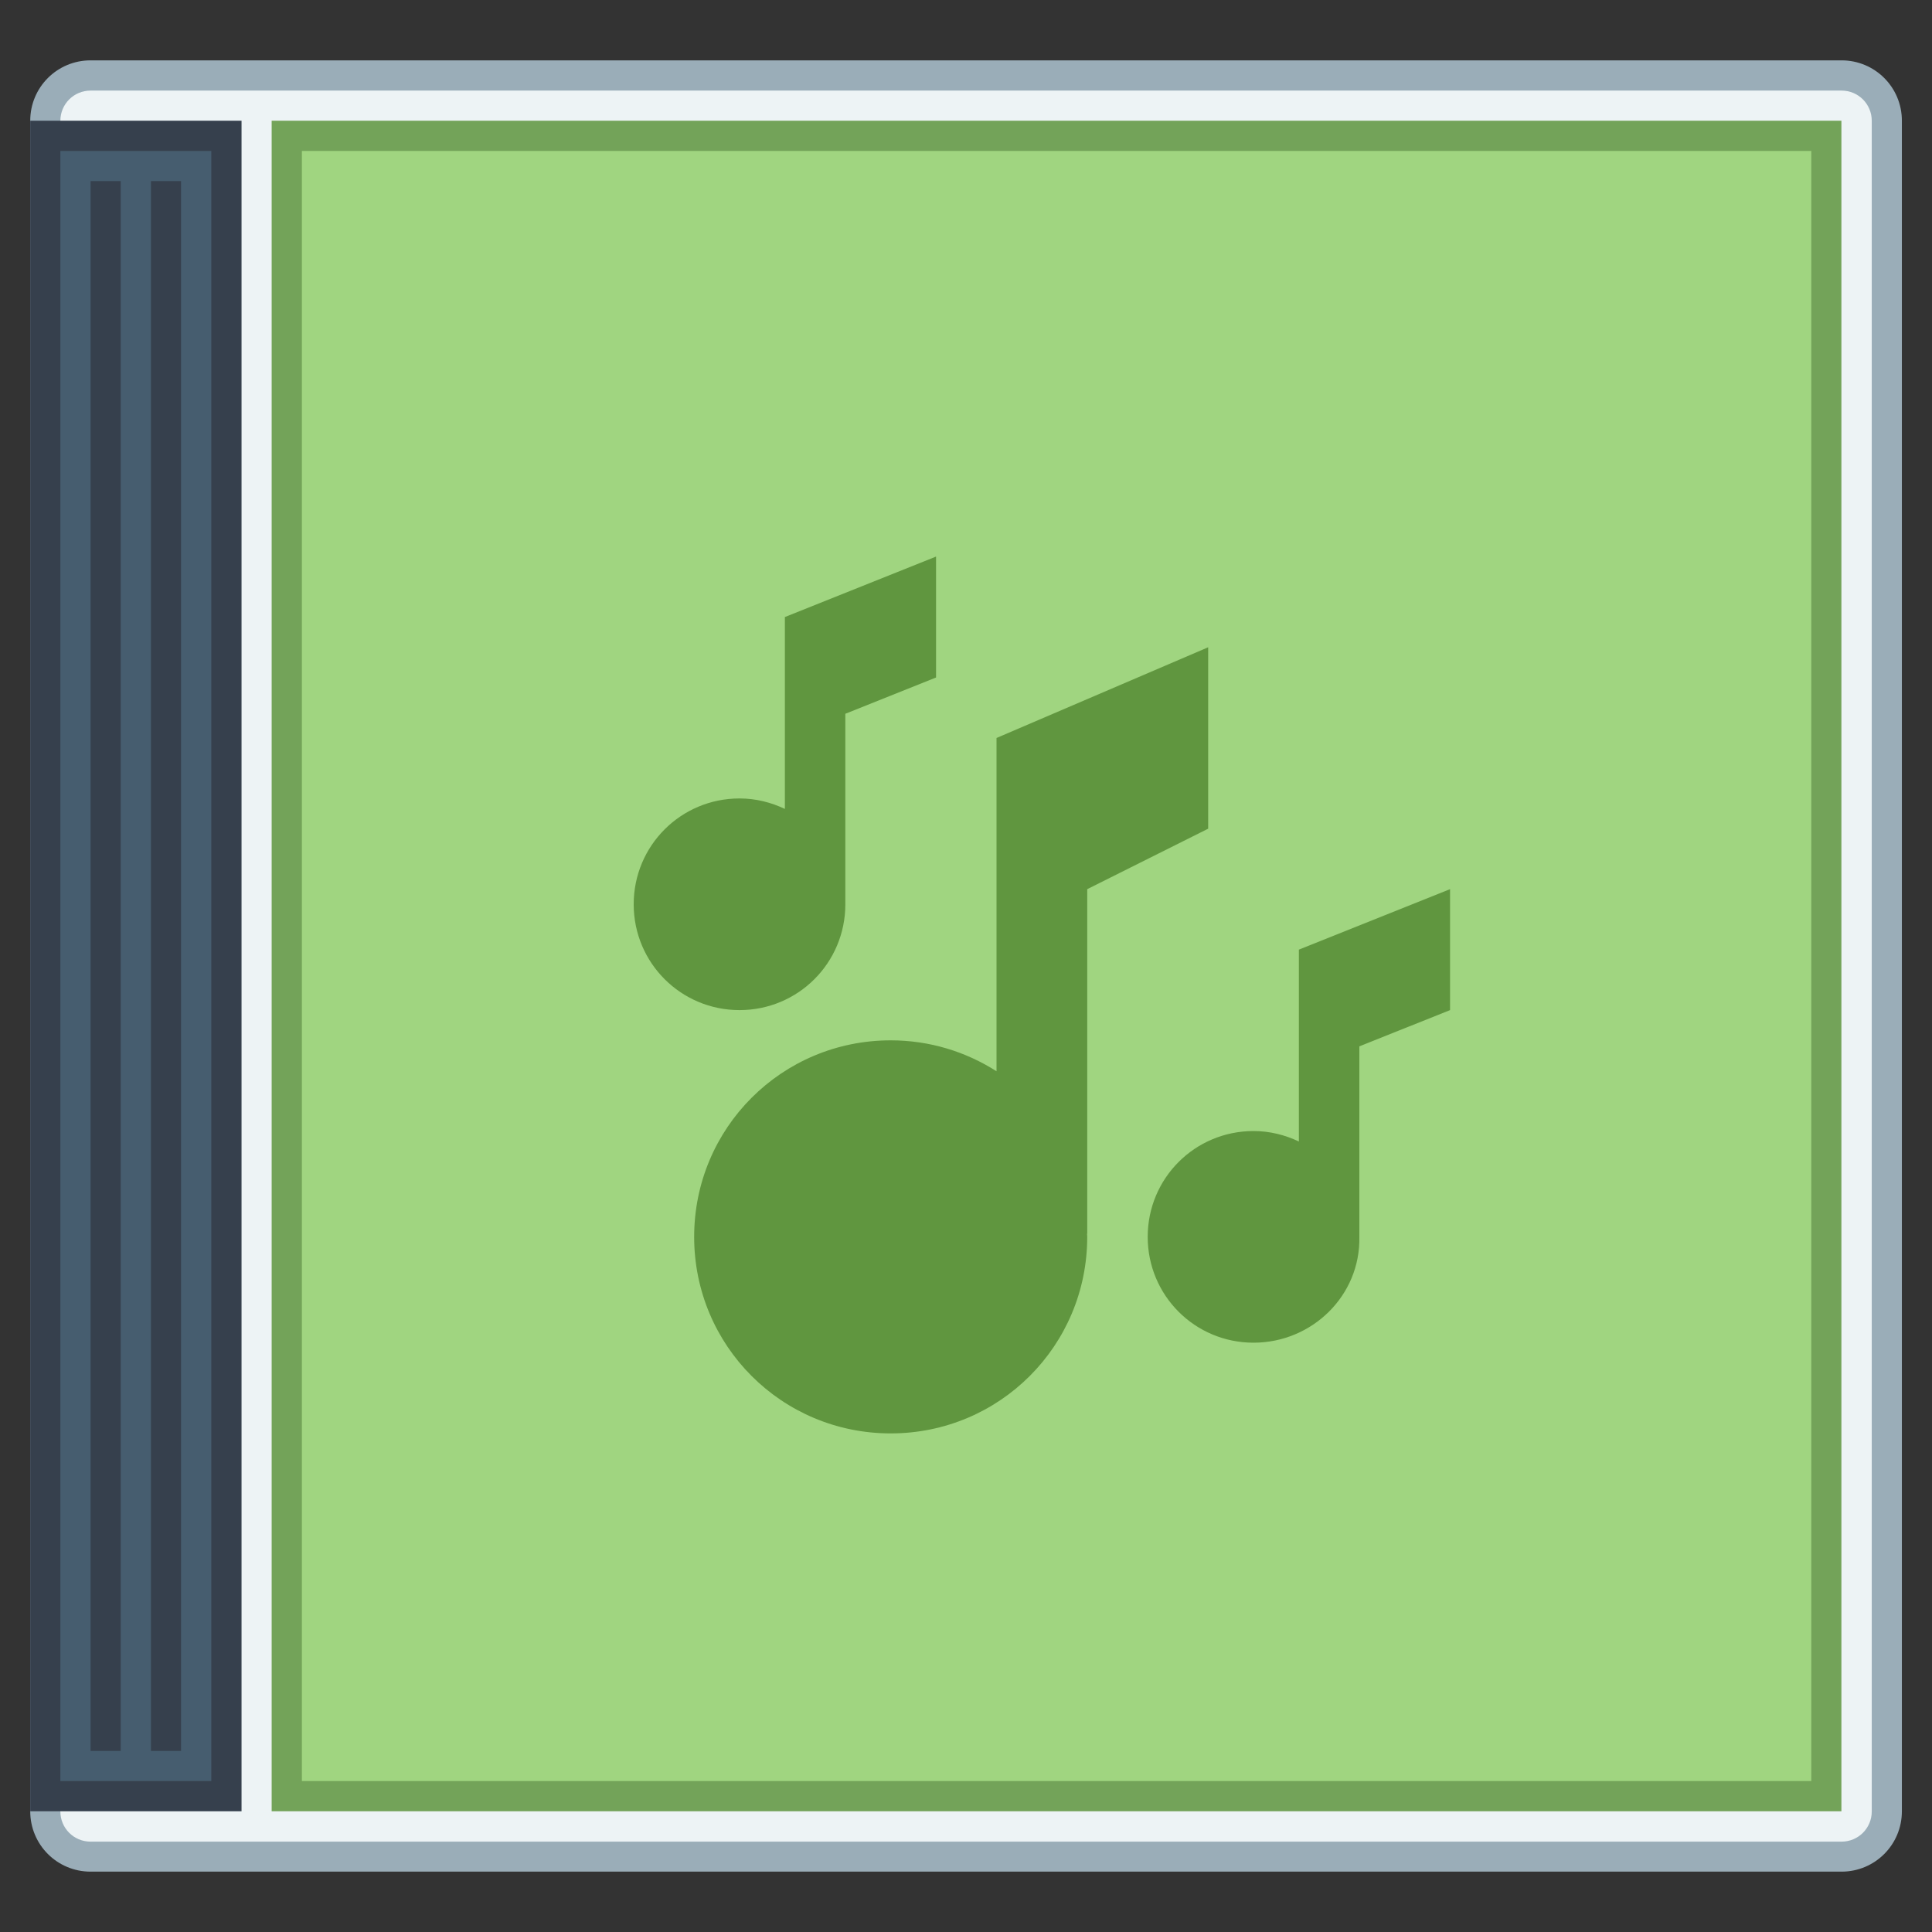 <?xml version="1.0" encoding="UTF-8" standalone="no"?>
<!-- Created with Inkscape (http://www.inkscape.org/) -->

<svg
   width="64"
   height="64"
   viewBox="0 0 16.933 16.933"
   version="1.1"
   id="svg8"
   inkscape:version="1.2.1 (9c6d41e410, 2022-07-14)"
   sodipodi:docname="media-default-track.svg"
   xmlns:inkscape="http://www.inkscape.org/namespaces/inkscape"
   xmlns:sodipodi="http://sodipodi.sourceforge.net/DTD/sodipodi-0.dtd"
   xmlns="http://www.w3.org/2000/svg"
   xmlns:svg="http://www.w3.org/2000/svg"
   xmlns:rdf="http://www.w3.org/1999/02/22-rdf-syntax-ns#"
   xmlns:cc="http://creativecommons.org/ns#"
   xmlns:dc="http://purl.org/dc/elements/1.1/">
  <rect x="0" y="0" width="16.933" height="16.933" fill="#333333" stroke="none"/>
  <defs
     id="defs2" />
  <sodipodi:namedview
     id="base"
     pagecolor="#ffffff"
     bordercolor="#666666"
     borderopacity="1.0"
     inkscape:pageopacity="0.0"
     inkscape:pageshadow="2"
     inkscape:zoom="15.839192"
     inkscape:cx="32.861525"
     inkscape:cy="30.809653"
     inkscape:document-units="px"
     inkscape:current-layer="layer1"
     showgrid="true"
     units="px"
     inkscape:showpageshadow="false"
     inkscape:snap-bbox="true"
     inkscape:bbox-paths="true"
     inkscape:bbox-nodes="true"
     inkscape:snap-bbox-edge-midpoints="true"
     inkscape:snap-bbox-midpoints="true"
     inkscape:object-paths="true"
     inkscape:snap-intersection-paths="true"
     inkscape:window-width="2160"
     inkscape:window-height="1330"
     inkscape:window-x="0"
     inkscape:window-y="0"
     inkscape:window-maximized="1"
     inkscape:pagecheckerboard="0"
     inkscape:deskcolor="#d1d1d1">
    <inkscape:grid
       type="xygrid"
       id="grid815" />
  </sodipodi:namedview>
  <g
     inkscape:label="Capa 1"
     inkscape:groupmode="layer"
     id="layer1"
     transform="translate(0,-280.067)">
    <g
       id="g2328"
       transform="translate(-10.848,-10.583)">
      <path
         id="rect841"
         d="M 11.642,291.179 H 26.988 c 0.293,0 0.529,0.236 0.529,0.529 v 14.817 c 0,0.293 -0.236,0.529 -0.529,0.529 H 11.642 c -0.293,0 -0.529,-0.236 -0.529,-0.529 v -14.817 c 0,-0.293 0.236,-0.529 0.529,-0.529 z"
         style="opacity:0.857;fill:#abc2ce;fill-opacity:1;stroke:none;stroke-width:0.132;stroke-linecap:round;stroke-linejoin:round;stroke-miterlimit:4;stroke-dasharray:none;stroke-opacity:1;paint-order:fill markers stroke"
         inkscape:connector-curvature="0" />
      <path
         id="rect852"
         d="M 11.642,291.444 H 26.988 c 0.147,0 0.265,0.118 0.265,0.265 v 14.817 c 0,0.147 -0.118,0.265 -0.265,0.265 H 11.642 c -0.147,0 -0.265,-0.118 -0.265,-0.265 v -14.817 c 0,-0.147 0.118,-0.265 0.265,-0.265 z"
         style="opacity:0.857;fill:#fbffff;fill-opacity:1;stroke:none;stroke-width:0.132;stroke-linecap:round;stroke-linejoin:round;stroke-miterlimit:4;stroke-dasharray:none;stroke-opacity:1;paint-order:fill markers stroke"
         inkscape:connector-curvature="0" />
      <path
         id="rect1101"
         d="m 13.229,291.708 13.758,0 V 306.525 l -13.758,0 z"
         style="opacity:0.857;fill:#60963f;fill-opacity:1;stroke:none;stroke-width:0.13;stroke-linecap:round;stroke-linejoin:round;stroke-miterlimit:4;stroke-dasharray:none;stroke-opacity:1;paint-order:fill markers stroke"
         inkscape:connector-curvature="0"
         sodipodi:nodetypes="ccccc" />
      <path
         id="rect1106"
         d="m 11.113,291.708 1.852,0 V 306.525 l -1.852,0 z"
         style="opacity:1;fill:#36404d;fill-opacity:1;stroke:none;stroke-width:0.132;stroke-linecap:round;stroke-linejoin:round;stroke-miterlimit:4;stroke-dasharray:none;stroke-opacity:1;paint-order:fill markers stroke"
         inkscape:connector-curvature="0"
         sodipodi:nodetypes="ccccc" />
      <path
         id="rect1428"
         style="opacity:0.857;fill:#496275;fill-opacity:1;stroke:none;stroke-width:0.132;stroke-linecap:round;stroke-linejoin:round;stroke-miterlimit:4;stroke-dasharray:none;stroke-opacity:1;paint-order:fill markers stroke"
         d="M 11.377 291.973 L 11.377 306.26 L 12.7 306.26 L 12.7 291.973 L 11.377 291.973 z M 11.642 292.237 L 11.906 292.237 L 11.906 305.996 L 11.642 305.996 L 11.642 292.237 z M 12.171 292.237 L 12.435 292.237 L 12.435 305.996 L 12.171 305.996 L 12.171 292.237 z " />
      <path
         id="rect1433"
         d="m 13.494,291.973 13.229,0 v 14.287 l -13.229,0 z"
         style="opacity:1;fill:#a0d580;fill-opacity:1;stroke:none;stroke-width:0.132;stroke-linecap:round;stroke-linejoin:round;stroke-miterlimit:4;stroke-dasharray:none;stroke-opacity:1;paint-order:fill markers stroke"
         inkscape:connector-curvature="0"
         sodipodi:nodetypes="ccccc" />
      <g
         style="fill:#60963f;fill-opacity:1"
         transform="matrix(0.265,0,0,0.265,17.992,222.065)"
         id="g9421-2-9">
        <path
           style="opacity:1;fill:#60963f;fill-opacity:1;stroke:none;stroke-width:1;stroke-opacity:1"
           d="m 4,277.219 -5,2 v 2 2 2.346 c -0.456,-0.216 -0.96,-0.346 -1.5,-0.346 -1.939,0 -3.5,1.561 -3.5,3.5 0,1.939 1.561,3.5 3.5,3.5 1.939,0 3.5,-1.561 3.5,-3.5 v -6.301 l 3,-1.199 z M 13,280.219 l -7,3 v 11.023 c -1.01,-0.645 -2.208,-1.023 -3.5,-1.023 -3.601,0 -6.5,2.899 -6.5,6.5 0,3.601 2.899,6.5 6.5,6.5 3.601,0 6.5,-2.899 6.5,-6.5 0,-0.034 -0.005,-0.069 -0.006,-0.104 l 0.006,0.004 v -9.4 -2 L 13,286.219 Z m 8,8 -5,2 v 2 2 2.346 c -0.456,-0.216 -0.96,-0.346 -1.5,-0.346 -1.939,0 -3.5,1.561 -3.5,3.5 0,1.939 1.561,3.5 3.5,3.5 1.939,0 3.54,-1.561 3.5,-3.5 v -6.301 l 3,-1.199 z"
           id="rect4545-5-1-2"
           inkscape:connector-curvature="0"
           sodipodi:nodetypes="cccccssssccccccsssscccccccccccssssccc" />
      </g>
    </g>
  </g>
</svg>
